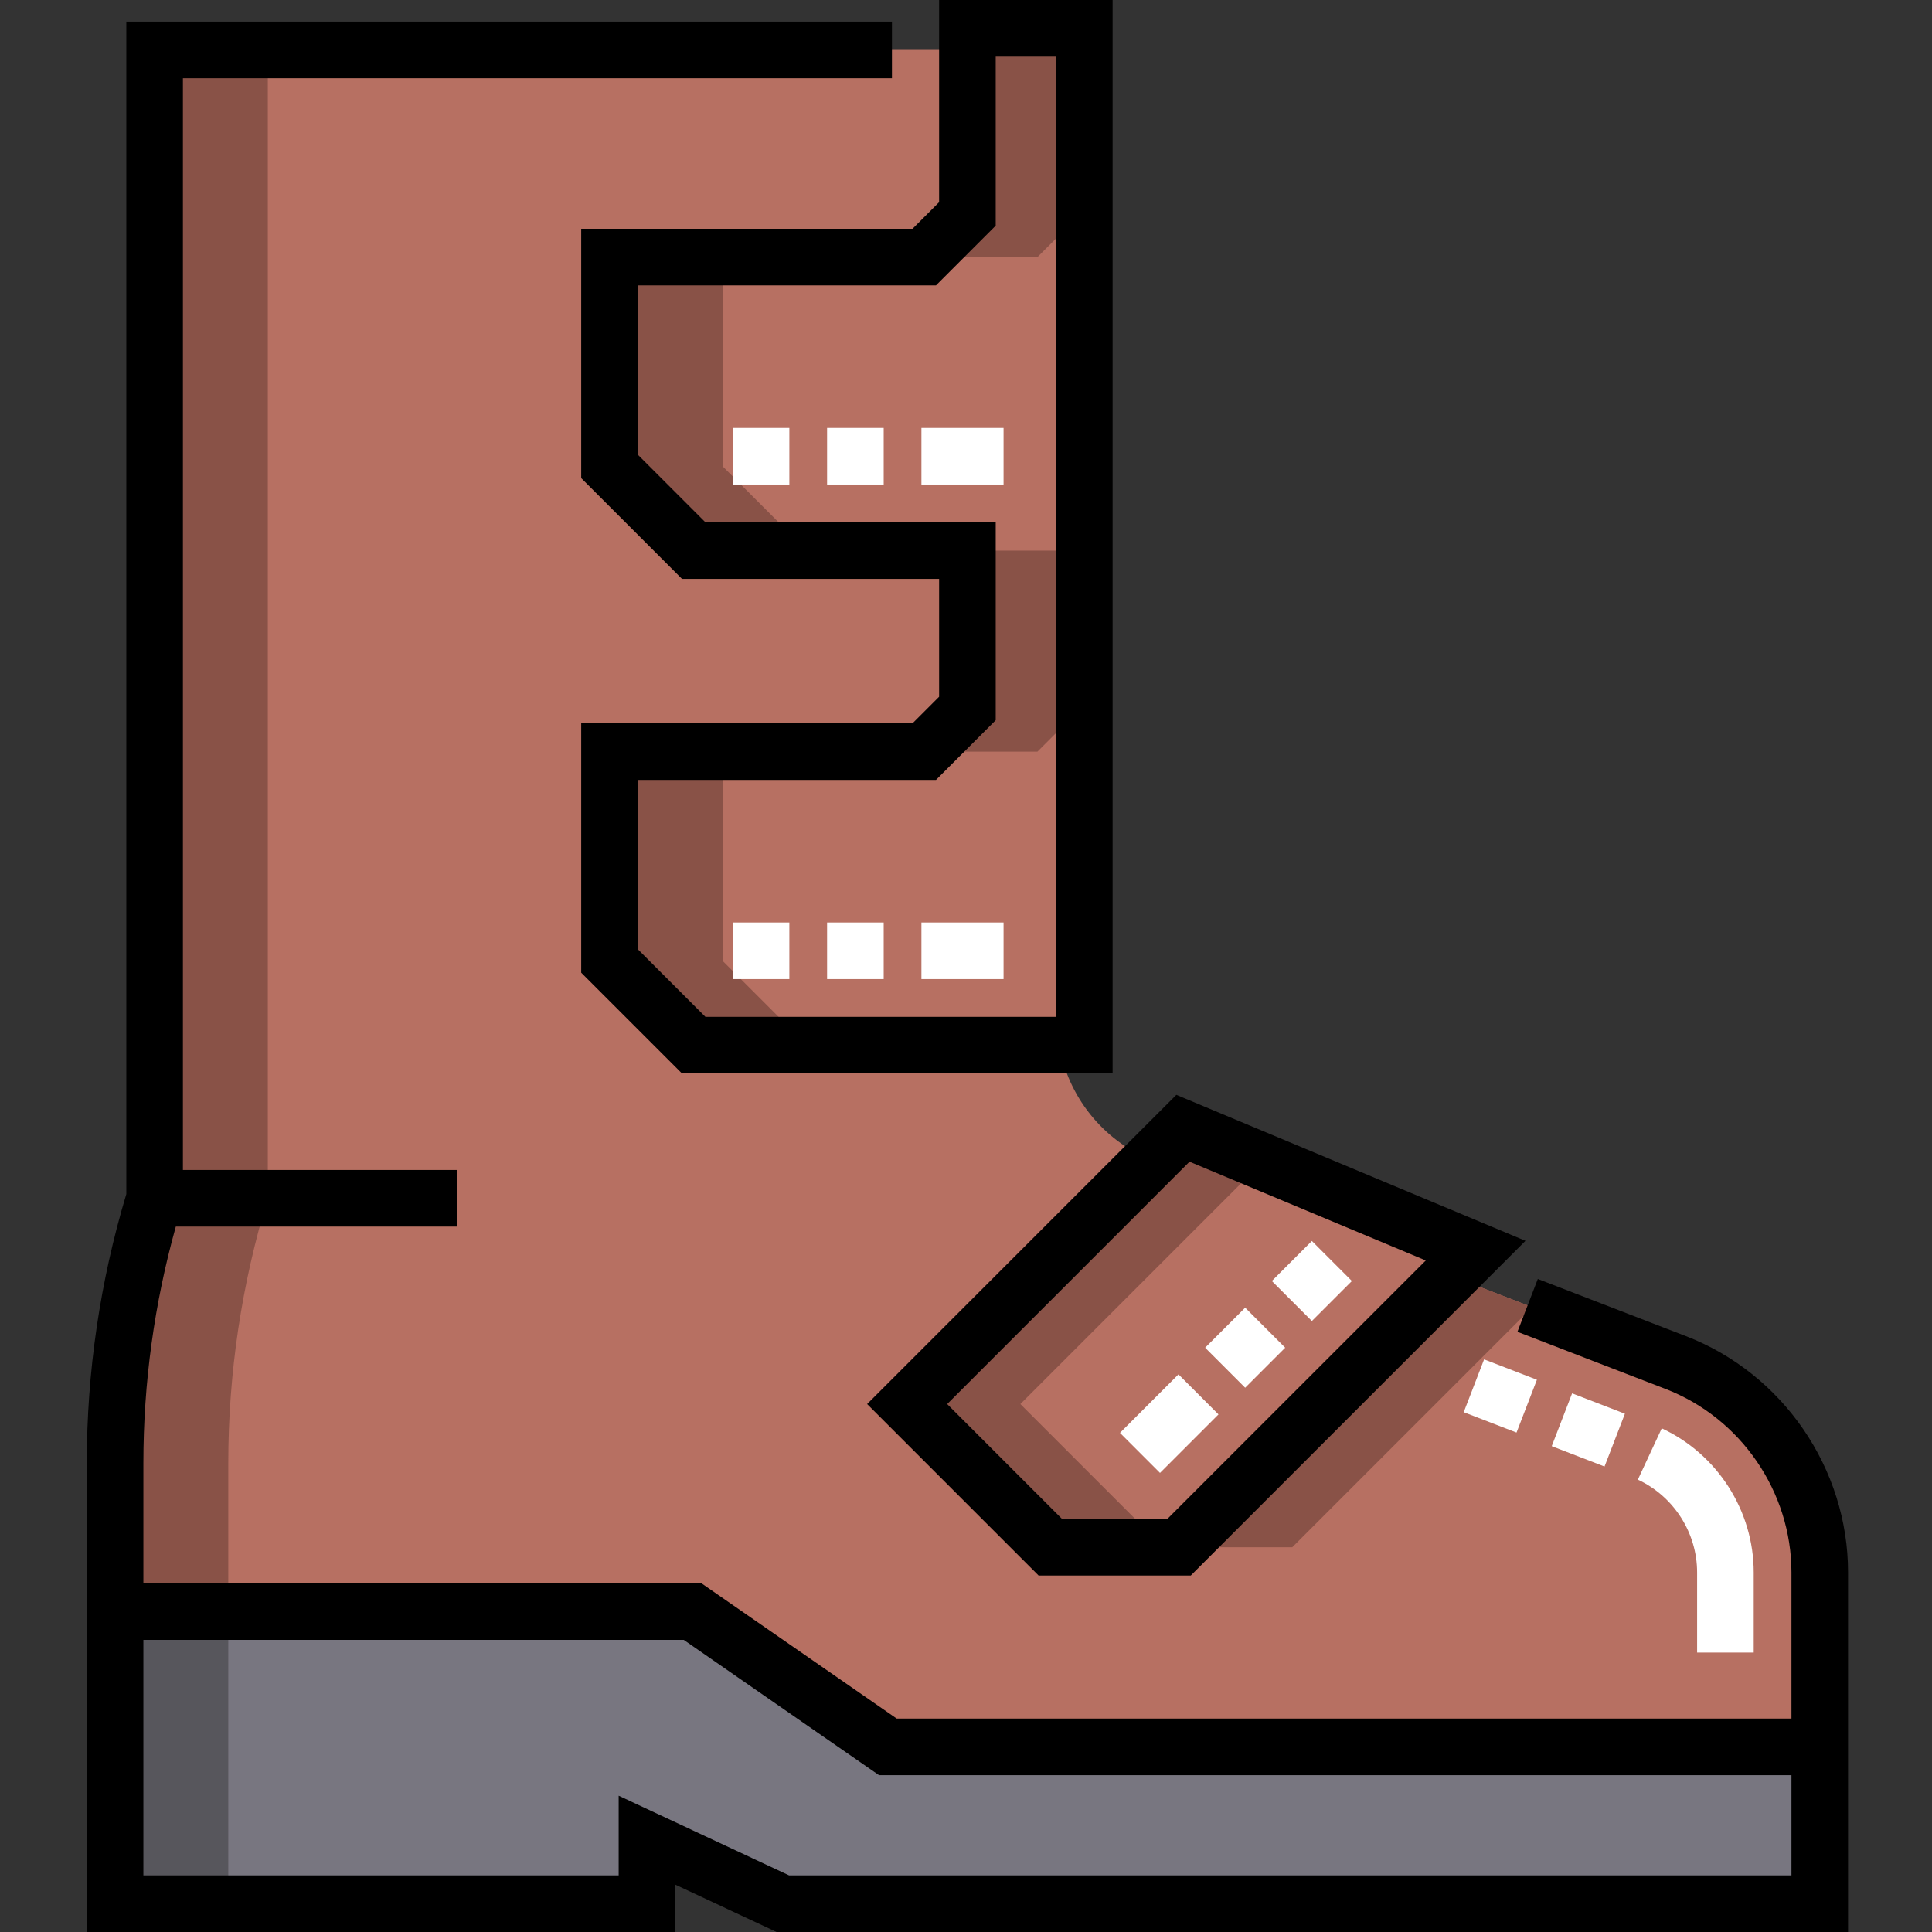 <svg height="512pt" viewBox="-23 0 512 512" width="512pt" xmlns="http://www.w3.org/2000/svg"><rect x="-23" y="0" width="512" height="512" fill="#333333" stroke="none"/><path d="m212.293 462.941-51.746-35.852h-153.047v77.41h140.953v-16.832l36 16.832h274.801v-41.559zm0 0" fill="#787680"/><path d="m368.059 331.438-78.594 78.594c-13.324 0-20.793 0-34.117 0l-37.941-37.941 73.086-73.09zm0 0" fill="#b77062"/><path d="m233.375 7.5v49.184c-4.465 4.469-6.969 6.973-11.438 11.438h-83.41v55.48c8.711 8.711 13.594 13.594 22.305 22.305h72.543v41.844c-4.465 4.469-6.969 6.973-11.438 11.438h-83.41v55.477c8.711 8.711 13.594 13.594 22.305 22.305h103.52v-269.469zm0 0" fill="#b77062"/><path d="m421.102 361.094-59.676-23.027-71.961 71.961h-34.117l-37.941-37.941 64.66-64.656c-12.938-5.348-22.055-16.938-24.395-30.461h-96.84l-22.305-22.305v-55.477h83.41c4.469-4.465 6.973-6.969 11.438-11.438v-41.844h-72.543l-22.305-22.305v-55.477h83.41c4.465-4.469 6.969-6.973 11.438-11.438v-43.469h-215.402v304.344c-6.945 22.734-10.473 46.375-10.473 70.145v39.383h153.047l51.746 35.852h246.961v-46.23c0-24.641-15.164-46.742-38.152-55.617zm0 0" fill="#b77062"/><path d="m7.5 427.09h30v77.41h-30zm0 0" fill="#57565c"/><g fill="#895247"><path d="m311.648 307.848-21.156-8.844-73.086 73.086 37.941 37.941h30l-37.941-37.941zm0 0"/><path d="m263.375 187.75v-41.844h-30v41.844l-11.438 11.438h30zm0 0"/><path d="m263.375 56.684v-49.184h-30v49.184c-4.465 4.469-6.969 6.973-11.438 11.438h30c4.469-4.465 6.973-6.969 11.438-11.438zm0 0"/><path d="m168.527 254.664v-55.477h-30v55.477c8.711 8.711 13.594 13.594 22.305 22.305h30c-8.711-8.707-13.594-13.594-22.305-22.305zm0 0"/><path d="m160.832 145.906h30c-8.711-8.711-13.594-13.594-22.305-22.305v-55.477h-30v55.477c8.711 8.711 13.594 13.594 22.305 22.305zm0 0"/><path d="m37.5 387.707c0-23.77 3.531-47.41 10.477-70.145v-304.344h-30v304.344c-6.945 22.734-10.477 46.375-10.477 70.145v39.383h30zm0 0"/><path d="m319.465 410.031 63.609-63.609-21.648-8.355-71.961 71.965zm0 0"/></g><path d="m252.242 417.531h40.328l88.699-88.699-92.523-38.688-81.945 81.945zm39.996-109.672 62.609 26.18-68.488 68.492h-27.906l-30.441-30.441zm0 0"/><path d="m131.027 126.707 26.699 26.699h68.148v31.238l-7.043 7.043h-87.805v66.082l26.699 26.699h114.125v-284.469h-45.977v53.578l-7.043 7.047h-87.805zm15-51.082h79.02l15.828-15.832v-44.793h15.977v254.469h-92.914l-17.91-17.91v-44.871h79.016l15.832-15.832v-52.449h-76.938l-17.91-17.91zm0 0"/><path d="m423.801 354.098-39.266-15.152-5.398 13.996 39.266 15.152c19.949 7.695 33.352 27.234 33.352 48.617v38.73h-237.117l-51.746-35.852h-147.891v-31.883c0-21.203 2.891-42.25 8.594-62.645h74.469v-15h-72.586v-289.344h187.898v-15h-202.898v310.73c-6.953 23.133-10.477 47.102-10.477 71.258v124.293h155.953v-12.547l26.836 12.547h283.965v-95.289c0-27.535-17.262-52.699-42.953-62.613zm27.953 142.902h-265.633l-45.168-21.117v21.117h-125.953v-62.41h143.203l51.746 35.852h241.805zm0 0"/><path d="m441.754 437.938h-15v-21.227c0-10.496-6.164-20.148-15.703-24.594l6.336-13.598c14.801 6.898 24.367 21.887 24.367 38.191zm-39.535-49.293-13.992-5.398 5.398-13.992 13.992 5.398zm-23.324-9-13.992-5.398 5.398-13.996 13.996 5.402zm0 0" fill="#fff"/><path d="m284.41 390.336-10.605-10.609 15.5-15.5 10.605 10.609zm22.57-22.57-10.605-10.609 10.609-10.605 10.605 10.605zm17.68-17.68-10.605-10.605 10.605-10.609 10.605 10.609zm0 0" fill="#fff"/><path d="m242.953 128.406h-21.766v-15h21.766zm-31.766 0h-15v-15h15zm-25 0h-15v-15h15zm0 0" fill="#fff"/><path d="m242.953 259.469h-21.766v-15h21.766zm-31.766 0h-15v-15h15zm-25 0h-15v-15h15zm0 0" fill="#fff"/></svg>